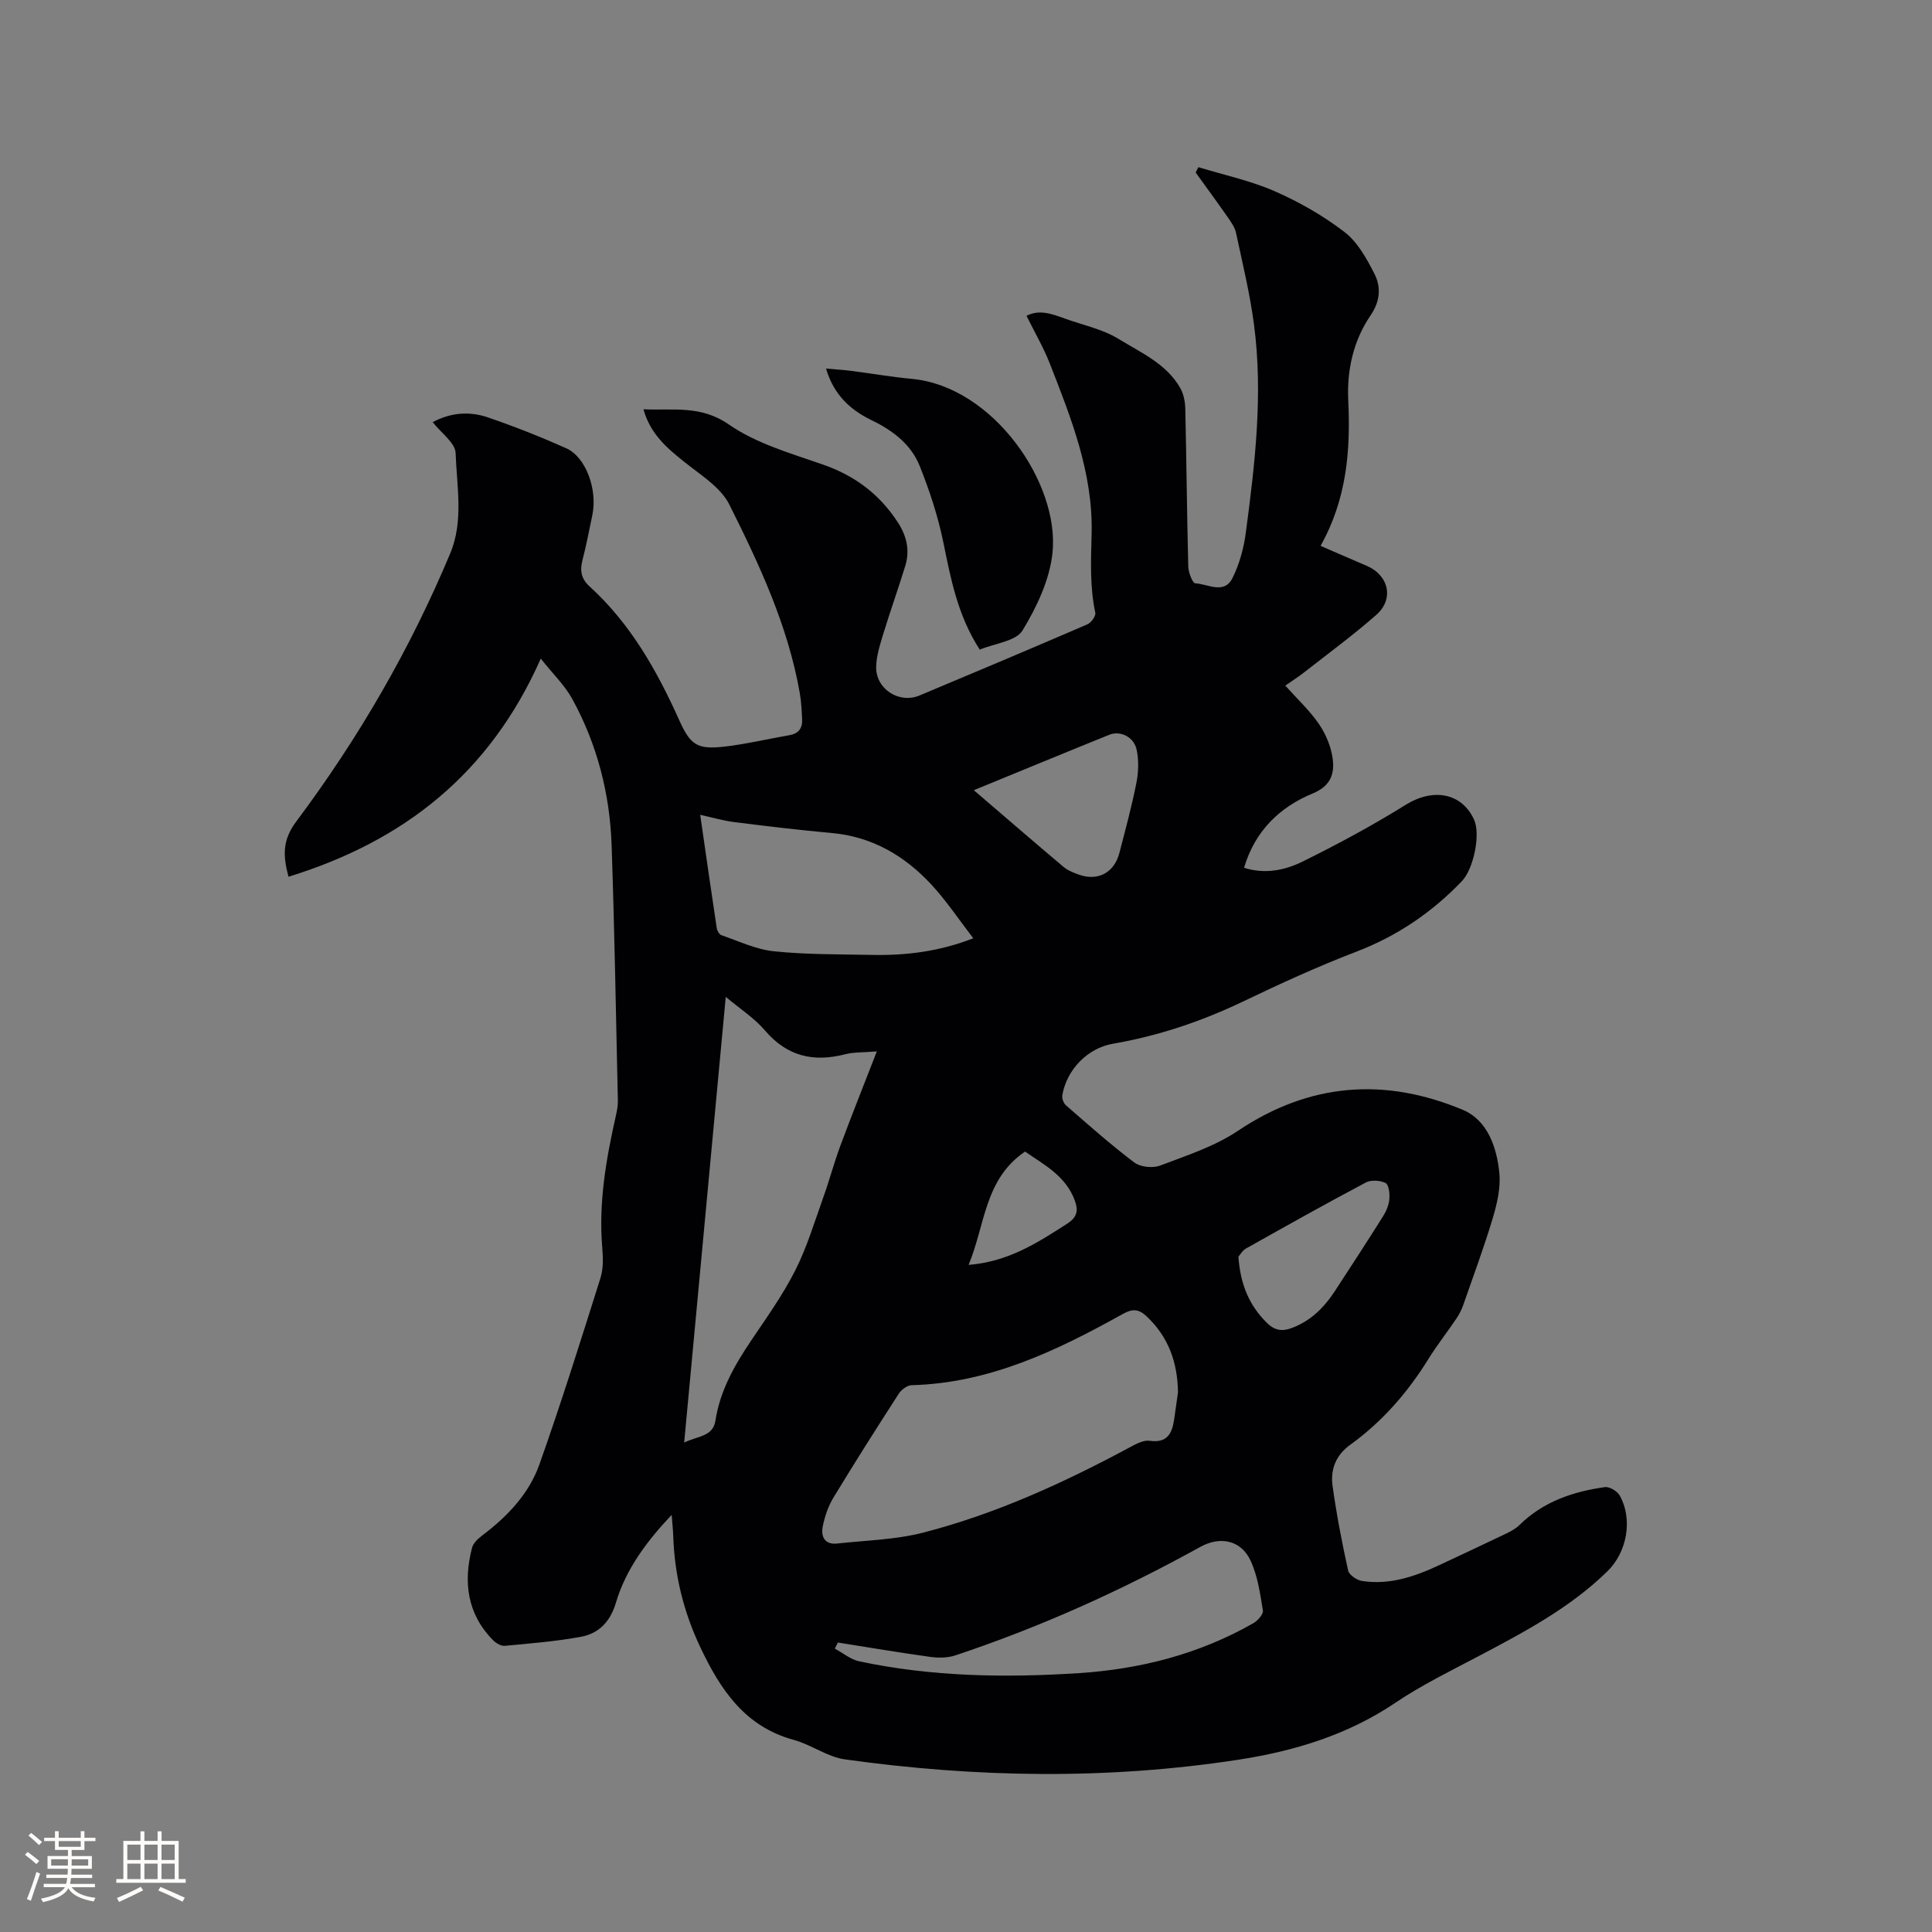 <svg enable-background="new 0 0 400 400" viewBox="0 0 400 400" xmlns="http://www.w3.org/2000/svg"><rect x="0" y="0" width="400" height="400" fill="#808080" stroke="none"/><path d="m139.06 313.64c-5.12 5.42-9.47 11.2-11.54 18.18-1.18 3.97-3.55 6.39-7.29 7.07-5.18.95-10.47 1.37-15.72 1.86-.77.07-1.8-.53-2.4-1.14-5.41-5.46-6.21-12.06-4.38-19.15.25-.99 1.27-1.92 2.15-2.59 5.18-3.91 9.64-8.59 11.8-14.68 4.52-12.75 8.56-25.66 12.63-38.56.62-1.96.56-4.23.38-6.31-.79-9.32.8-18.36 2.83-27.37.23-1.03.43-2.09.4-3.14-.39-17.59-.69-35.18-1.29-52.76-.36-10.72-3-20.98-8.19-30.41-1.53-2.77-3.93-5.07-6.48-8.28-10.57 23.88-28.43 37.83-52.23 45.16-1.17-4.39-1.27-7.59 1.61-11.44 12.85-17.18 23.59-35.68 31.88-55.52 2.8-6.71 1.35-13.85 1.11-20.76-.07-2.11-2.97-4.13-4.75-6.4 3.78-2.01 7.65-2.28 11.41-.99 5.5 1.88 10.92 4.02 16.23 6.39 4.11 1.84 6.53 8.59 5.41 13.89-.66 3.11-1.24 6.23-2.04 9.3-.56 2.16-.26 3.84 1.45 5.4 8.48 7.71 13.97 17.43 18.6 27.74 2.31 5.15 3.74 6.08 9.34 5.45 4.51-.51 8.95-1.6 13.43-2.36 1.92-.33 2.75-1.44 2.66-3.28-.09-1.79-.16-3.6-.47-5.36-2.42-13.94-8.36-26.65-14.6-39.12-1.81-3.61-5.99-6.15-9.35-8.85-3.6-2.88-7-5.76-8.43-10.87 6.2.28 11.85-.9 17.69 3.15 5.67 3.93 12.77 5.96 19.44 8.28 6.61 2.3 11.72 6.12 15.52 11.95 1.86 2.86 2.54 5.81 1.56 9.03-1.42 4.65-3.07 9.23-4.49 13.88-.7 2.31-1.5 4.7-1.54 7.07-.07 4.57 4.77 7.65 8.96 5.9 11.62-4.86 23.23-9.76 34.79-14.75.77-.33 1.76-1.71 1.62-2.38-1.16-5.45-.9-10.9-.76-16.41.3-12.47-4.22-23.87-8.67-35.22-1.3-3.32-3.13-6.44-4.81-9.85 2.67-1.4 5.31-.38 7.95.57 3.75 1.35 7.83 2.19 11.16 4.24 4.6 2.83 9.86 5.11 12.72 10.14.69 1.21 1 2.79 1.04 4.21.25 10.92.34 21.84.62 32.76.03 1.22.89 3.43 1.45 3.46 2.62.14 6 2.37 7.72-1.12 1.42-2.87 2.32-6.15 2.74-9.34 1.9-14.3 3.6-28.66 1.7-43.09-.84-6.38-2.37-12.68-3.72-18.99-.25-1.18-1.05-2.29-1.76-3.31-2.16-3.1-4.39-6.14-6.6-9.2.19-.37.37-.74.56-1.11 5.29 1.62 10.78 2.78 15.82 4.99 5.09 2.23 10.05 5.07 14.45 8.45 2.69 2.07 4.57 5.48 6.17 8.61 1.41 2.76 1.22 5.69-.79 8.64-3.56 5.22-4.92 11.34-4.62 17.56.5 10.42-.32 20.5-5.73 30.15 3.38 1.47 6.46 2.82 9.56 4.14 4.55 1.94 5.71 6.86 1.99 10.14-4.76 4.19-9.89 7.95-14.89 11.87-1.24.98-2.59 1.83-3.96 2.79 2.41 2.7 5.02 5.11 6.97 7.96 1.43 2.09 2.51 4.69 2.84 7.19.41 3.07-.4 5.63-4.1 7.16-6.89 2.84-12.01 7.8-14.25 15.4 4.31 1.39 8.46.52 12.11-1.28 7.28-3.59 14.46-7.46 21.35-11.75 5.62-3.5 11.58-2.54 14.15 3.05 1.42 3.09-.12 10.26-2.5 12.74-6.24 6.52-13.45 11.4-21.95 14.65-8 3.06-15.81 6.66-23.54 10.36-8.57 4.09-17.44 7.05-26.79 8.67-5.27.91-9.57 5.41-10.46 10.66-.11.65.26 1.65.75 2.08 4.64 4.03 9.24 8.14 14.14 11.83 1.27.96 3.84 1.23 5.36.65 5.51-2.09 11.3-3.97 16.13-7.21 14.87-9.97 30.43-11.06 46.52-4.34 5.15 2.15 7.08 7.8 7.59 13.18.28 3.03-.49 6.3-1.38 9.28-1.82 6.07-4.03 12.02-6.12 18.01-.34.98-.84 1.93-1.42 2.79-1.9 2.81-4.01 5.49-5.79 8.36-4.29 6.93-9.56 12.97-16.16 17.73-3.06 2.21-4.13 5.17-3.66 8.56.81 5.86 1.94 11.69 3.21 17.47.2.92 1.79 2 2.86 2.17 5.67.88 10.88-.88 15.94-3.24 4.7-2.2 9.4-4.4 14.08-6.64.93-.45 1.89-1 2.62-1.72 4.92-4.84 11.08-6.91 17.68-7.83.95-.13 2.56.85 3.06 1.75 2.77 5 1.49 11.74-2.57 15.7-7.77 7.59-17.23 12.58-26.71 17.58-5.8 3.06-11.75 5.96-17.16 9.61-9.93 6.7-20.99 10.03-32.57 11.81-27.12 4.16-54.3 3.71-81.41-.08-3.65-.51-6.97-3.05-10.61-4.04-10.15-2.77-15.19-10.44-19.33-19.18-3.45-7.29-5.34-14.92-5.6-22.98-.06-1.5-.22-2.96-.33-4.42zm104.83-25.37c-.09-6.14-1.93-11.44-6.49-15.73-1.63-1.54-2.91-1.62-4.91-.51-13.66 7.61-27.65 14.34-43.76 14.76-.92.02-2.12.94-2.66 1.78-4.6 7.12-9.14 14.28-13.53 21.52-1.07 1.76-1.77 3.85-2.19 5.89-.43 2.11.35 3.88 3 3.59 5.96-.66 12.08-.78 17.84-2.27 15.03-3.88 29.09-10.32 42.74-17.66 1.27-.68 2.82-1.53 4.11-1.34 3.62.51 4.61-1.51 5.05-4.38.28-1.89.53-3.77.8-5.65zm-62.35-70.59c-2.96.24-4.8.14-6.5.58-6.58 1.71-12.07.47-16.66-4.91-2.18-2.56-5.14-4.45-8.12-6.96-2.9 31.08-5.73 61.43-8.61 92.28 2.74-1.38 5.96-1.18 6.47-4.53.96-6.26 3.98-11.51 7.43-16.64 3.19-4.74 6.56-9.44 9.12-14.52 2.44-4.84 4.01-10.14 5.85-15.27 1.24-3.46 2.18-7.03 3.46-10.48 2.34-6.29 4.83-12.53 7.56-19.55zm19.97-23.42c-3.06-3.96-5.59-7.79-8.67-11.11-5.56-5.99-12.29-9.94-20.68-10.69-6.74-.6-13.46-1.42-20.18-2.26-2.23-.28-4.42-.93-7.01-1.5 1.18 8.18 2.27 15.81 3.42 23.43.08.55.52 1.33.97 1.49 3.59 1.23 7.16 2.95 10.85 3.33 6.62.69 13.33.62 20 .75 7.15.17 14.15-.65 21.3-3.44zm-28.04 145.81c-.21.42-.42.84-.63 1.26 1.68.9 3.27 2.25 5.06 2.63 15.04 3.2 30.28 3.43 45.53 2.44 12.7-.83 24.85-3.95 36.01-10.3.93-.53 2.16-1.89 2.03-2.66-.57-3.5-1.08-7.16-2.55-10.32-1.98-4.26-6.28-5.13-10.39-2.86-16.24 8.98-33.09 16.6-50.71 22.46-1.61.54-3.53.56-5.24.32-6.39-.88-12.75-1.97-19.11-2.97zm28.15-176.47c6.48 5.55 12.48 10.75 18.56 15.87.86.73 2.01 1.18 3.09 1.58 3.99 1.47 7.42-.33 8.49-4.47 1.25-4.82 2.56-9.63 3.52-14.5.44-2.22.51-4.66.05-6.86-.56-2.64-3.37-4.02-5.67-3.09-9.22 3.72-18.41 7.53-28.04 11.47zm54.78 96.59c.4 5.7 2.21 10.04 5.87 13.67 1.61 1.6 3.14 1.84 5.12 1.11 3.97-1.46 6.77-4.27 9.01-7.71 3.36-5.14 6.71-10.29 9.98-15.49.65-1.04 1.17-2.32 1.27-3.52.1-1.13-.11-2.98-.78-3.32-1.13-.56-3.01-.68-4.1-.1-8.32 4.41-16.55 9.02-24.76 13.64-.78.42-1.28 1.35-1.61 1.72zm-55.86 1.69c8.24-.65 14.31-4.6 20.45-8.56 2.12-1.37 2.25-2.8 1.54-4.75-1.88-5.17-6.47-7.47-10.3-10.15-8.42 5.71-8.24 15.14-11.69 23.46z" fill="#010103"/><path d="m202.85 134.5c-4.63-7.15-6-14.72-7.56-22.3-1.1-5.35-2.84-10.63-4.87-15.71-1.79-4.48-5.58-7.37-9.89-9.45-4.47-2.16-7.89-5.26-9.51-10.73 1.86.16 3.52.26 5.16.47 4.2.53 8.38 1.27 12.59 1.66 16.86 1.55 30.64 21.63 29.14 36.01-.58 5.56-3.25 11.22-6.21 16.08-1.36 2.23-5.71 2.66-8.85 3.97z" fill="#010103"/><g fill="#fcfbfa"><path d="m5.17 384 .55-.58c.85.61 1.65 1.24 2.4 1.87l-.59.64c-.83-.73-1.62-1.38-2.36-1.93m1.22 9.53-.82-.34c.71-1.76 1.37-3.64 1.98-5.63.24.13.5.25.76.36-.6 1.67-1.24 3.54-1.92 5.61m-.5-13.5.57-.54c.56.44 1.31 1.06 2.26 1.87l-.64.64c-.68-.66-1.41-1.32-2.19-1.97m3.25.46h2.24v-1.36h.77v1.36h4.57v-1.36h.76v1.36h2.28v.69h-2.28v1.84h-2.64v1.26h4.18v2.64h-4.21c0 .45-.02.86-.05 1.21h4.32v.69h-4.38c-.04.34-.1.75-.19 1.22h5.15v.69h-4.82c.87 1.19 2.51 1.92 4.93 2.19-.17.31-.3.57-.37.76-2.77-.49-4.52-1.41-5.26-2.76-.56 1.26-2.3 2.23-5.24 2.9-.12-.24-.26-.48-.43-.72 2.73-.55 4.38-1.34 4.96-2.38h-4.38v-.69h4.65c.1-.38.17-.79.21-1.22h-4.32v-.69h4.4c.03-.34.05-.75.05-1.21h-4.2v-2.64h4.23v-1.26h-2.69v-1.84h-2.24zm1.46 4.46v1.29h3.45c.01-.4.02-.57.01-.53v-.32-.45h-3.46zm1.55-2.59h4.57v-1.19h-4.57zm6.11 2.59h-3.42v.77c-.01.19-.01.37-.02.53h3.44z"/><path d="m32.63 379.16h.82v1.98h3.54v7.89h1.46v.78h-14.37v-.78h1.46v-7.89h3.54v-1.98h.82v1.98h2.73zm-3.49 11.48.5.73c-1.61.82-3.28 1.63-5 2.41-.13-.27-.28-.55-.44-.82 1.75-.72 3.4-1.49 4.94-2.32m-2.78-5.55h2.73v-3.18h-2.73zm0 3.95h2.73v-3.2h-2.73zm3.54-3.95h2.73v-3.18h-2.73zm0 3.95h2.73v-3.2h-2.73zm7.89 4.68c-1.84-.92-3.51-1.7-5.02-2.32l.45-.73c1.89.8 3.57 1.55 5.04 2.23zm-1.62-11.81h-2.73v3.18h2.73zm-2.73 7.13h2.73v-3.2h-2.73z"/></g></svg>